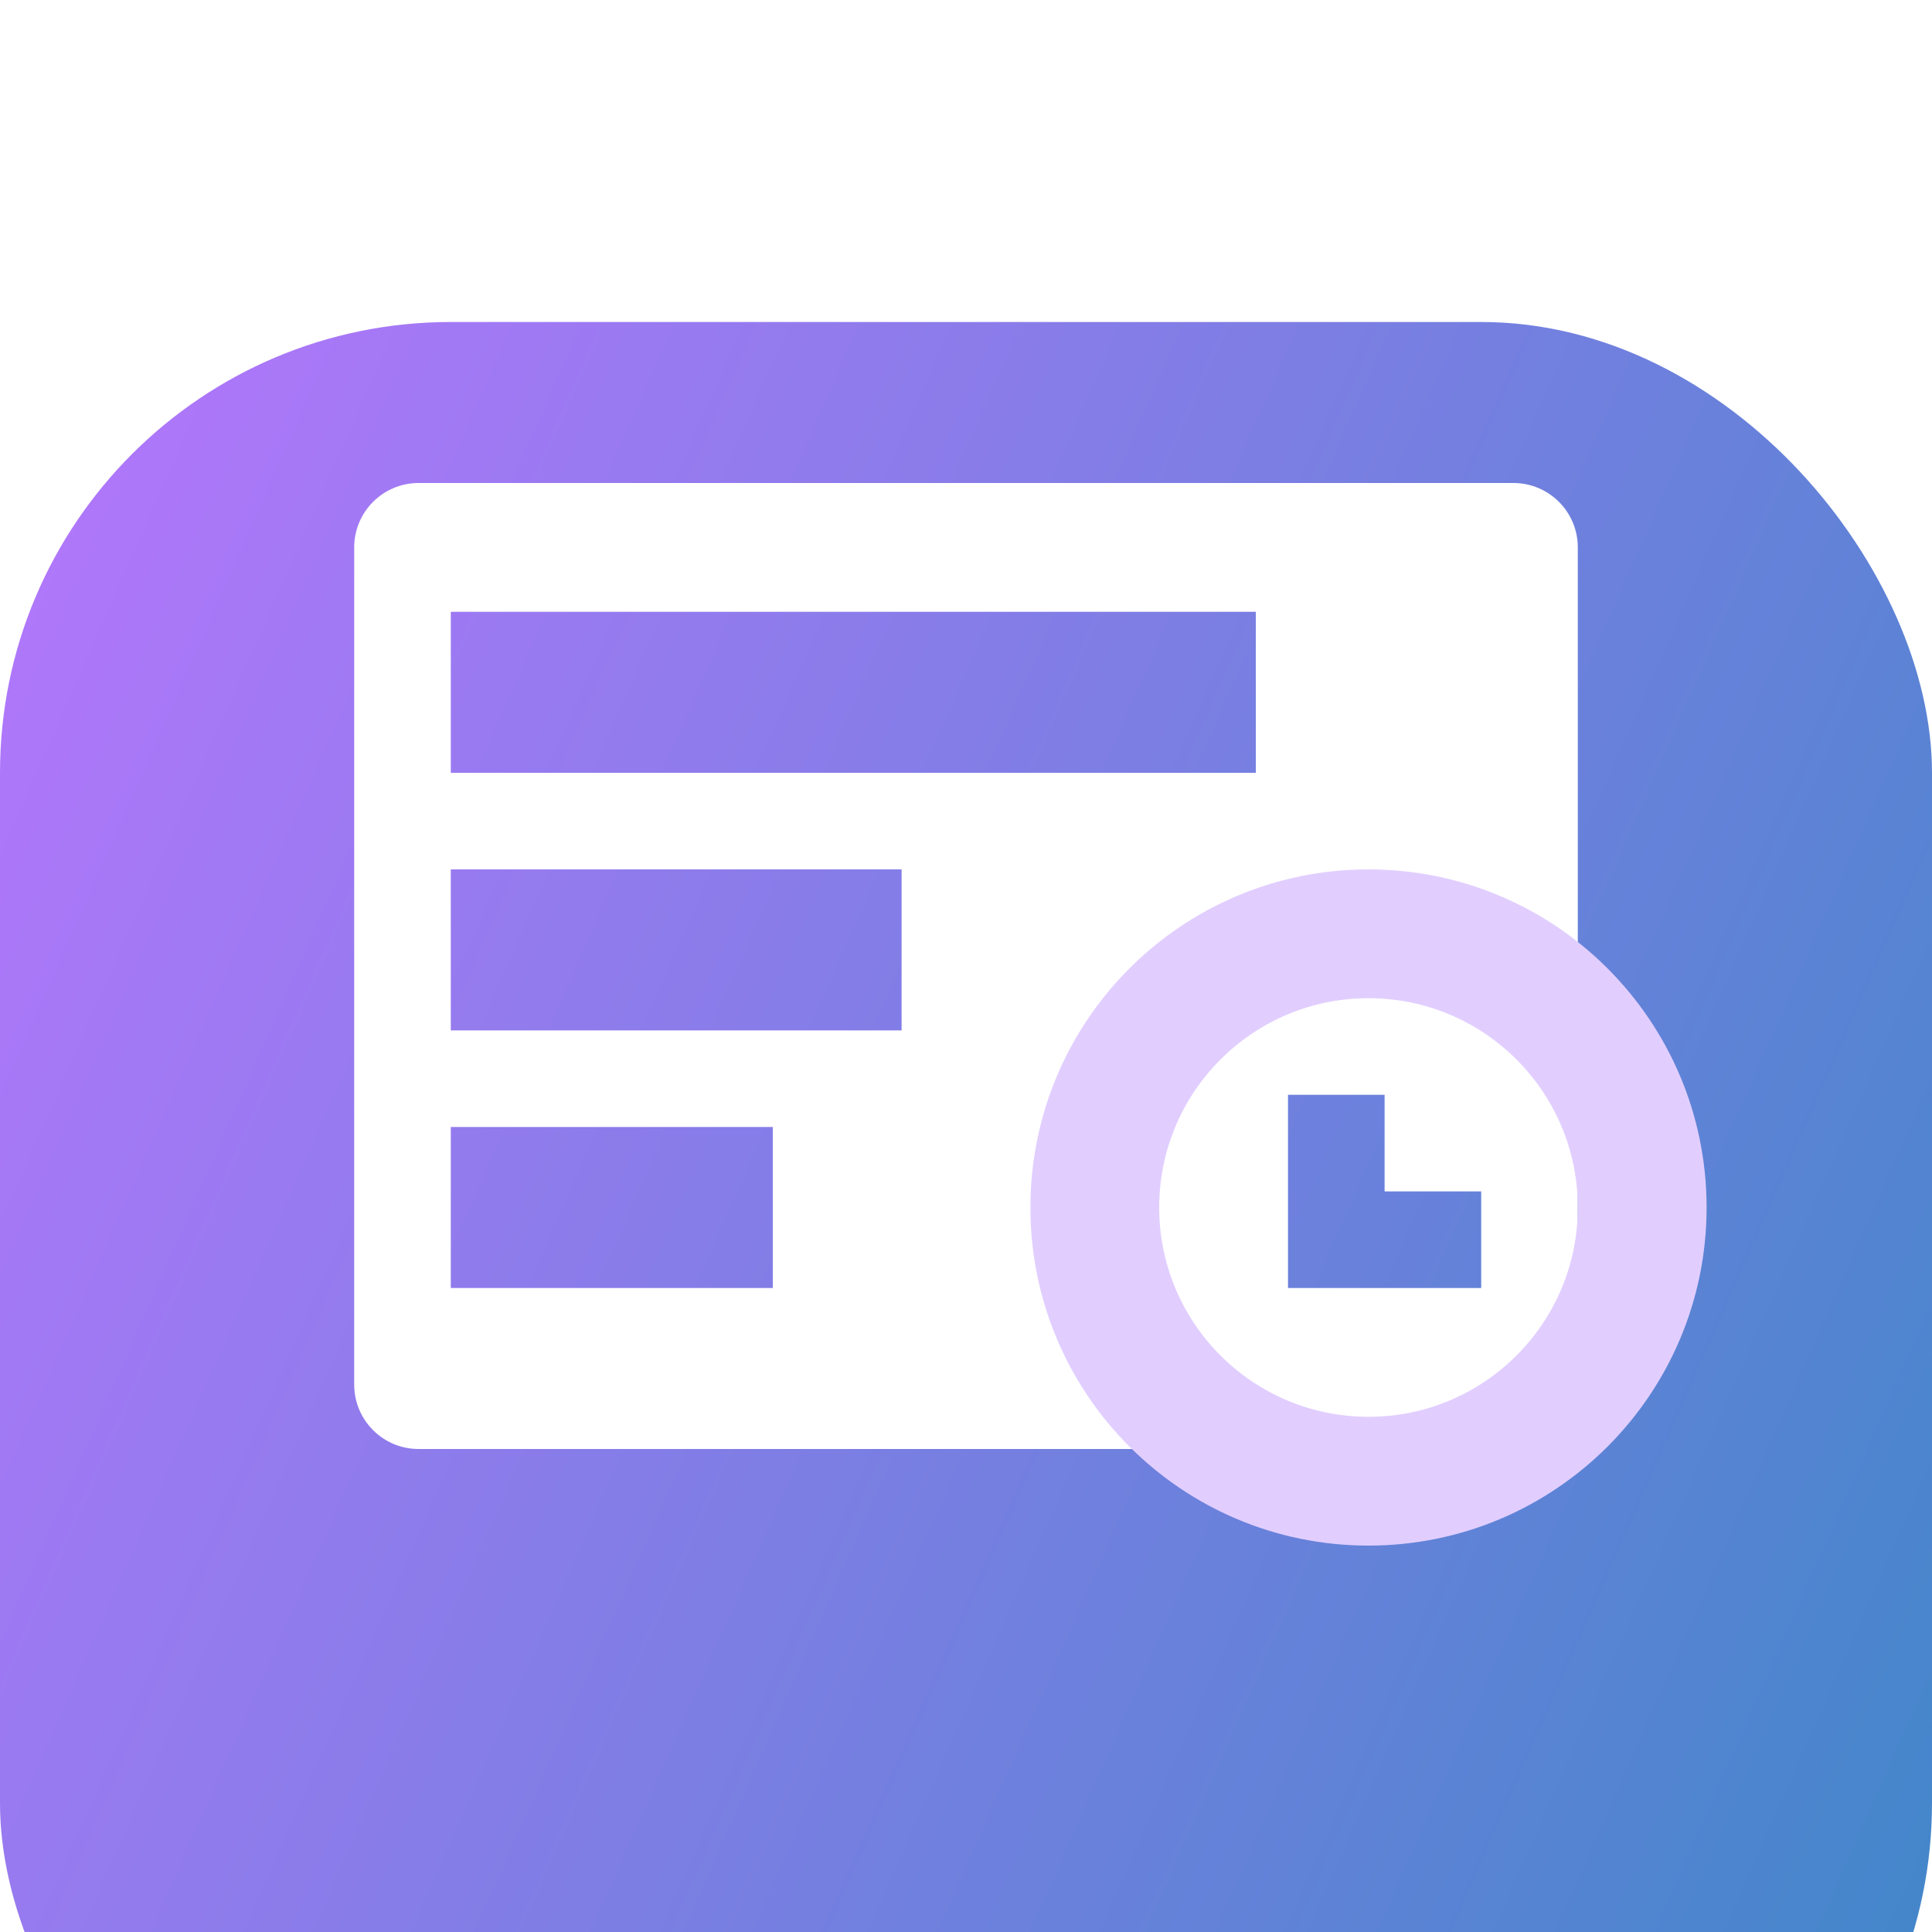 <svg width="60" height="60" viewBox="20 10 60 60" fill="none" xmlns="http://www.w3.org/2000/svg">
<g filter="url(#filter0_d)">
<rect x="20" y="10" width="60" height="60" rx="14" fill="url(#paint0_linear)"/>
</g>
<path fill-rule="evenodd" clip-rule="evenodd" d="M31 27C31 25.895 31.895 25 33 25H67C68.105 25 69 25.895 69 27V53C69 54.105 68.105 55 67 55H33C31.895 55 31 54.105 31 53V27ZM34 45H44V50H34V45ZM48 37H34V42H48V37ZM34 29H59V34H34V29ZM60 44H63V47H66V50H60V44Z" fill="white"/>
<path fill-rule="evenodd" clip-rule="evenodd" d="M73 47.5C73 41.701 68.299 37 62.5 37C56.701 37 52 41.701 52 47.5C52 53.299 56.701 58 62.5 58C68.299 58 73 53.299 73 47.5ZM62.5 41C66.09 41 69 43.91 69 47.5C69 51.09 66.09 54 62.5 54C58.91 54 56 51.09 56 47.5C56 43.91 58.91 41 62.5 41Z" fill="#E1CEFF"/>
<defs>
<filter id="filter0_d" x="0" y="0" width="100" height="100" filterUnits="userSpaceOnUse" color-interpolation-filters="sRGB">
<feFlood flood-opacity="0" result="BackgroundImageFix"/>
<feColorMatrix in="SourceAlpha" type="matrix" values="0 0 0 0 0 0 0 0 0 0 0 0 0 0 0 0 0 0 127 0"/>
<feOffset dy="10"/>
<feGaussianBlur stdDeviation="10"/>
<feColorMatrix type="matrix" values="0 0 0 0 0.133 0 0 0 0 0.133 0 0 0 0 0.133 0 0 0 0.05 0"/>
<feBlend mode="normal" in2="BackgroundImageFix" result="effect1_dropShadow"/>
<feBlend mode="normal" in="SourceGraphic" in2="effect1_dropShadow" result="shape"/>
</filter>
<linearGradient id="paint0_linear" x1="20" y1="-19.5" x2="105.301" y2="18.096" gradientUnits="userSpaceOnUse">
<stop offset="0.097" stop-color="#BA75FF"/>
<stop offset="1" stop-color="#3A88C6"/>
</linearGradient>
</defs>
</svg>

